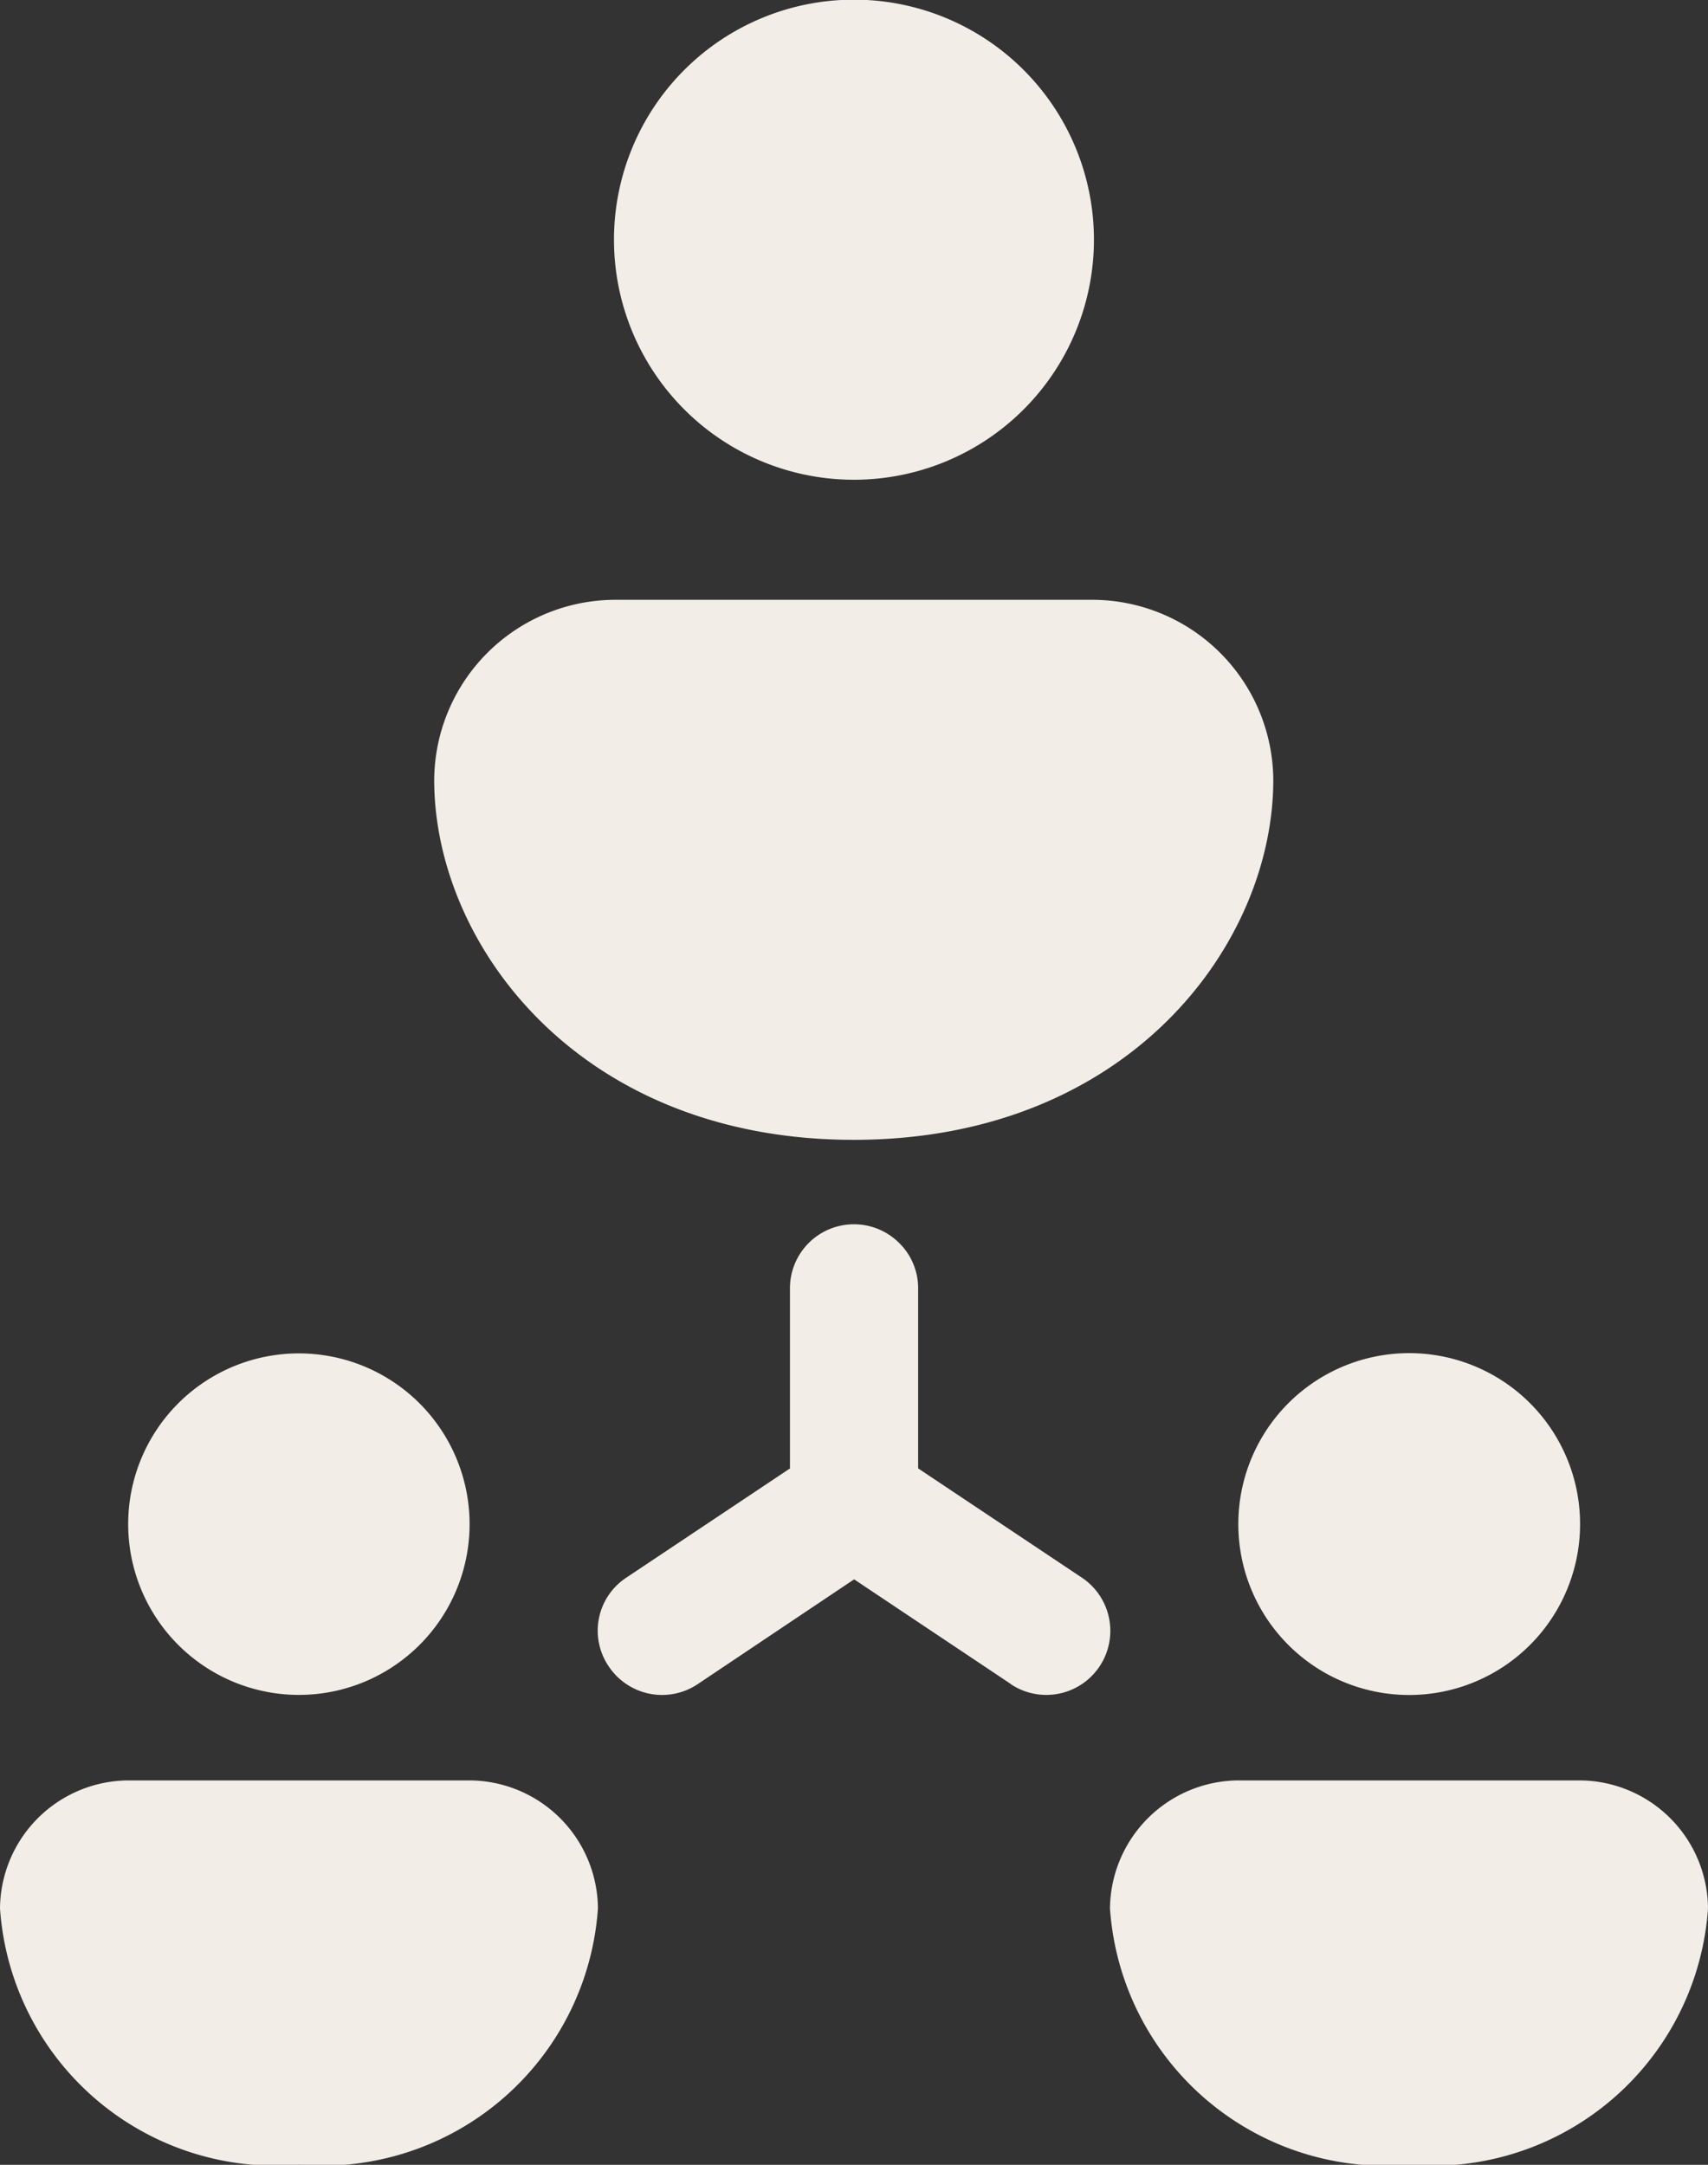 <svg xmlns="http://www.w3.org/2000/svg" width="20.121" height="25.495" viewBox="0 0 20.121 25.495">
  <rect x="0" y="0" width="20.121" height="25.495" fill="#333333" stroke="none"/>
  <g id="icon_collaborative" transform="translate(-40 -103)">
    <path id="Union_58" data-name="Union 58" d="M13.076,22.476a1.523,1.523,0,0,1,1.512-1.508h4.025a1.519,1.519,0,0,1,1.508,1.508A3.254,3.254,0,0,1,16.6,25.495,3.255,3.255,0,0,1,13.076,22.476ZM0,22.476a1.521,1.521,0,0,1,1.51-1.508H5.532a1.52,1.52,0,0,1,1.512,1.508,3.255,3.255,0,0,1-3.522,3.018A3.254,3.254,0,0,1,0,22.476ZM14.588,17.95A2.013,2.013,0,1,1,16.6,19.962,2.012,2.012,0,0,1,14.588,17.95Zm-13.078,0a2.011,2.011,0,1,1,2.012,2.011A2.012,2.012,0,0,1,1.51,17.95Zm10.4,1.884L10.062,18.6,8.218,19.835a.755.755,0,0,1-1.047-.21.747.747,0,0,1,.206-1.044l1.929-1.287V15.182a.754.754,0,0,1,1.286-.544.745.745,0,0,1,.224.544v2.111l1.929,1.287a.754.754,0,0,1-.838,1.254ZM5.115,9.185A2.136,2.136,0,0,1,7.233,7.064h5.653A2.135,2.135,0,0,1,15,9.185c0,1.938-1.708,4.239-4.943,4.239S5.115,11.123,5.115,9.185Zm2.118-6.36A2.827,2.827,0,1,1,10.062,5.65,2.827,2.827,0,0,1,7.233,2.825Z" transform="translate(40 103)" fill="#f2ede6"/>
  </g>
</svg>
